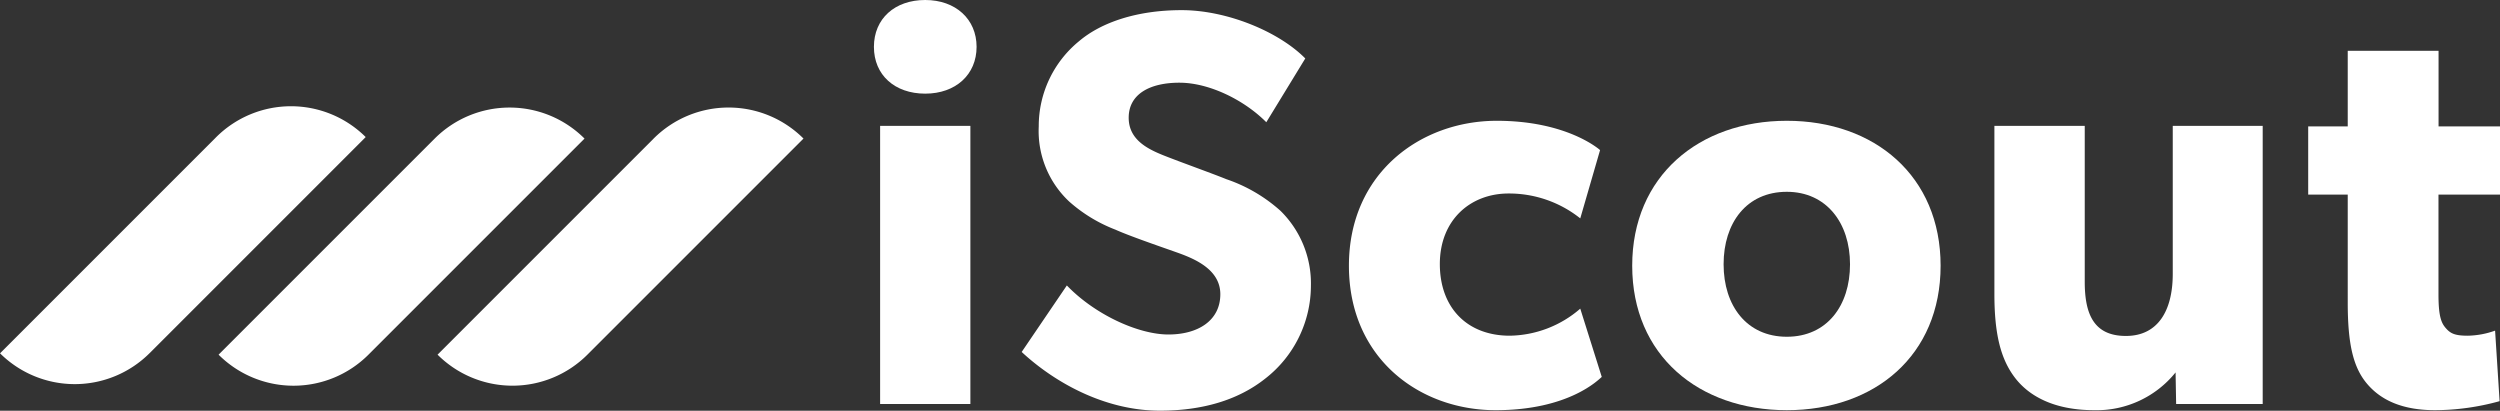<svg xmlns="http://www.w3.org/2000/svg" viewBox="0 0 310.47 51.01"><rect x="0" y="0" width="310.47" height="51.01" fill="#333333" stroke="none"/><defs><style>.cls-1{fill:#fff;}</style></defs><title>Asset 3</title><g id="Layer_2" data-name="Layer 2"><g id="Layer_1-2" data-name="Layer 1"><path class="cls-1" d="M114.9,11.63c-3.78,0-6.37-2.31-6.37-5.81S111.12,0,114.9,0s6.38,2.38,6.38,5.82S118.69,11.63,114.9,11.63Zm5.61,38.54H109.3V15.63h11.21Z"/><path class="cls-1" d="M157.15,47c-3.43,2.73-7.91,4-13.1,4-7,0-13.24-3.64-17.17-7.29l5.61-8.26c3.5,3.64,8.9,6.09,12.61,6.09s6.45-1.75,6.45-5S148,32,145.87,31.25s-5.74-2-7.35-2.73a18.77,18.77,0,0,1-5.75-3.5A12,12,0,0,1,129,15.7a13.61,13.61,0,0,1,5-10.58c2.73-2.32,7.15-3.86,12.75-3.86s12.06,2.66,15.35,6l-4.84,7.92c-2.8-2.81-7.14-4.91-10.79-4.91s-6.3,1.4-6.3,4.35,2.73,4.06,4.9,4.9,5.68,2.1,7.22,2.73a19.39,19.39,0,0,1,6.73,3.93,12.64,12.64,0,0,1,3.78,9.32A14.64,14.64,0,0,1,157.15,47Z"/><path class="cls-1" d="M198.92,46.81c-.35.28-4,4.13-13.18,4.13-9.46,0-18.22-6.44-18.22-17.94s8.9-18,18.36-18c8.83,0,12.83,3.64,12.83,3.64l-2.46,8.48a14.19,14.19,0,0,0-8.9-3.09c-4.76,0-8.54,3.3-8.54,8.76s3.43,8.9,8.68,8.9a13.65,13.65,0,0,0,8.76-3.36Z"/><path class="cls-1" d="M221.9,50.94c-10.93,0-19.2-6.8-19.2-17.94S211,15,221.9,15,241,21.86,241,33,232.83,50.94,221.9,50.94Zm0-27.12c-5,0-7.85,3.86-7.85,9s2.87,9,7.85,9,7.85-3.85,7.85-9S226.8,23.82,221.9,23.82Z"/><path class="cls-1" d="M281,50.17H270.25l-.07-3.92a12.58,12.58,0,0,1-10.09,4.69c-5,0-8.13-1.75-9.88-4.06s-2.53-5.4-2.53-10.37V15.63H258.9V35c0,4,1.12,6.72,5.11,6.72s5.82-3.15,5.82-7.71V15.63H281Z"/><path class="cls-1" d="M310.47,24.17h-7.64V36.58c0,2.94.42,3.64,1,4.27s1.19.84,2.66.84a10.54,10.54,0,0,0,3.37-.63l.56,8.76a30.42,30.42,0,0,1-8,1.12c-4,0-6.66-1.19-8.41-3.22s-2.45-4.91-2.45-10.16V24.17h-4.91V15.7h4.91V6.31h11.28V15.7h7.64Z"/><path class="cls-1" d="M-2.83,23.88H35.12A13.16,13.16,0,0,1,48.27,37v0a0,0,0,0,1,0,0H10.33A13.16,13.16,0,0,1-2.83,23.88v0a0,0,0,0,1,0,0Z" transform="translate(-14.88 24.99) rotate(-45)"/><path class="cls-1" d="M24.31,24.05H62.26A13.16,13.16,0,0,1,75.42,37.21v0a0,0,0,0,1,0,0H37.47A13.16,13.16,0,0,1,24.31,24.05v0A0,0,0,0,1,24.31,24.05Z" transform="translate(-7.05 44.23) rotate(-45)"/><path class="cls-1" d="M51.51,24.05H89.46a13.16,13.16,0,0,1,13.16,13.16v0a0,0,0,0,1,0,0H64.67A13.16,13.16,0,0,1,51.51,24.05v0A0,0,0,0,1,51.51,24.05Z" transform="translate(0.91 63.46) rotate(-45)"/></g></g></svg>